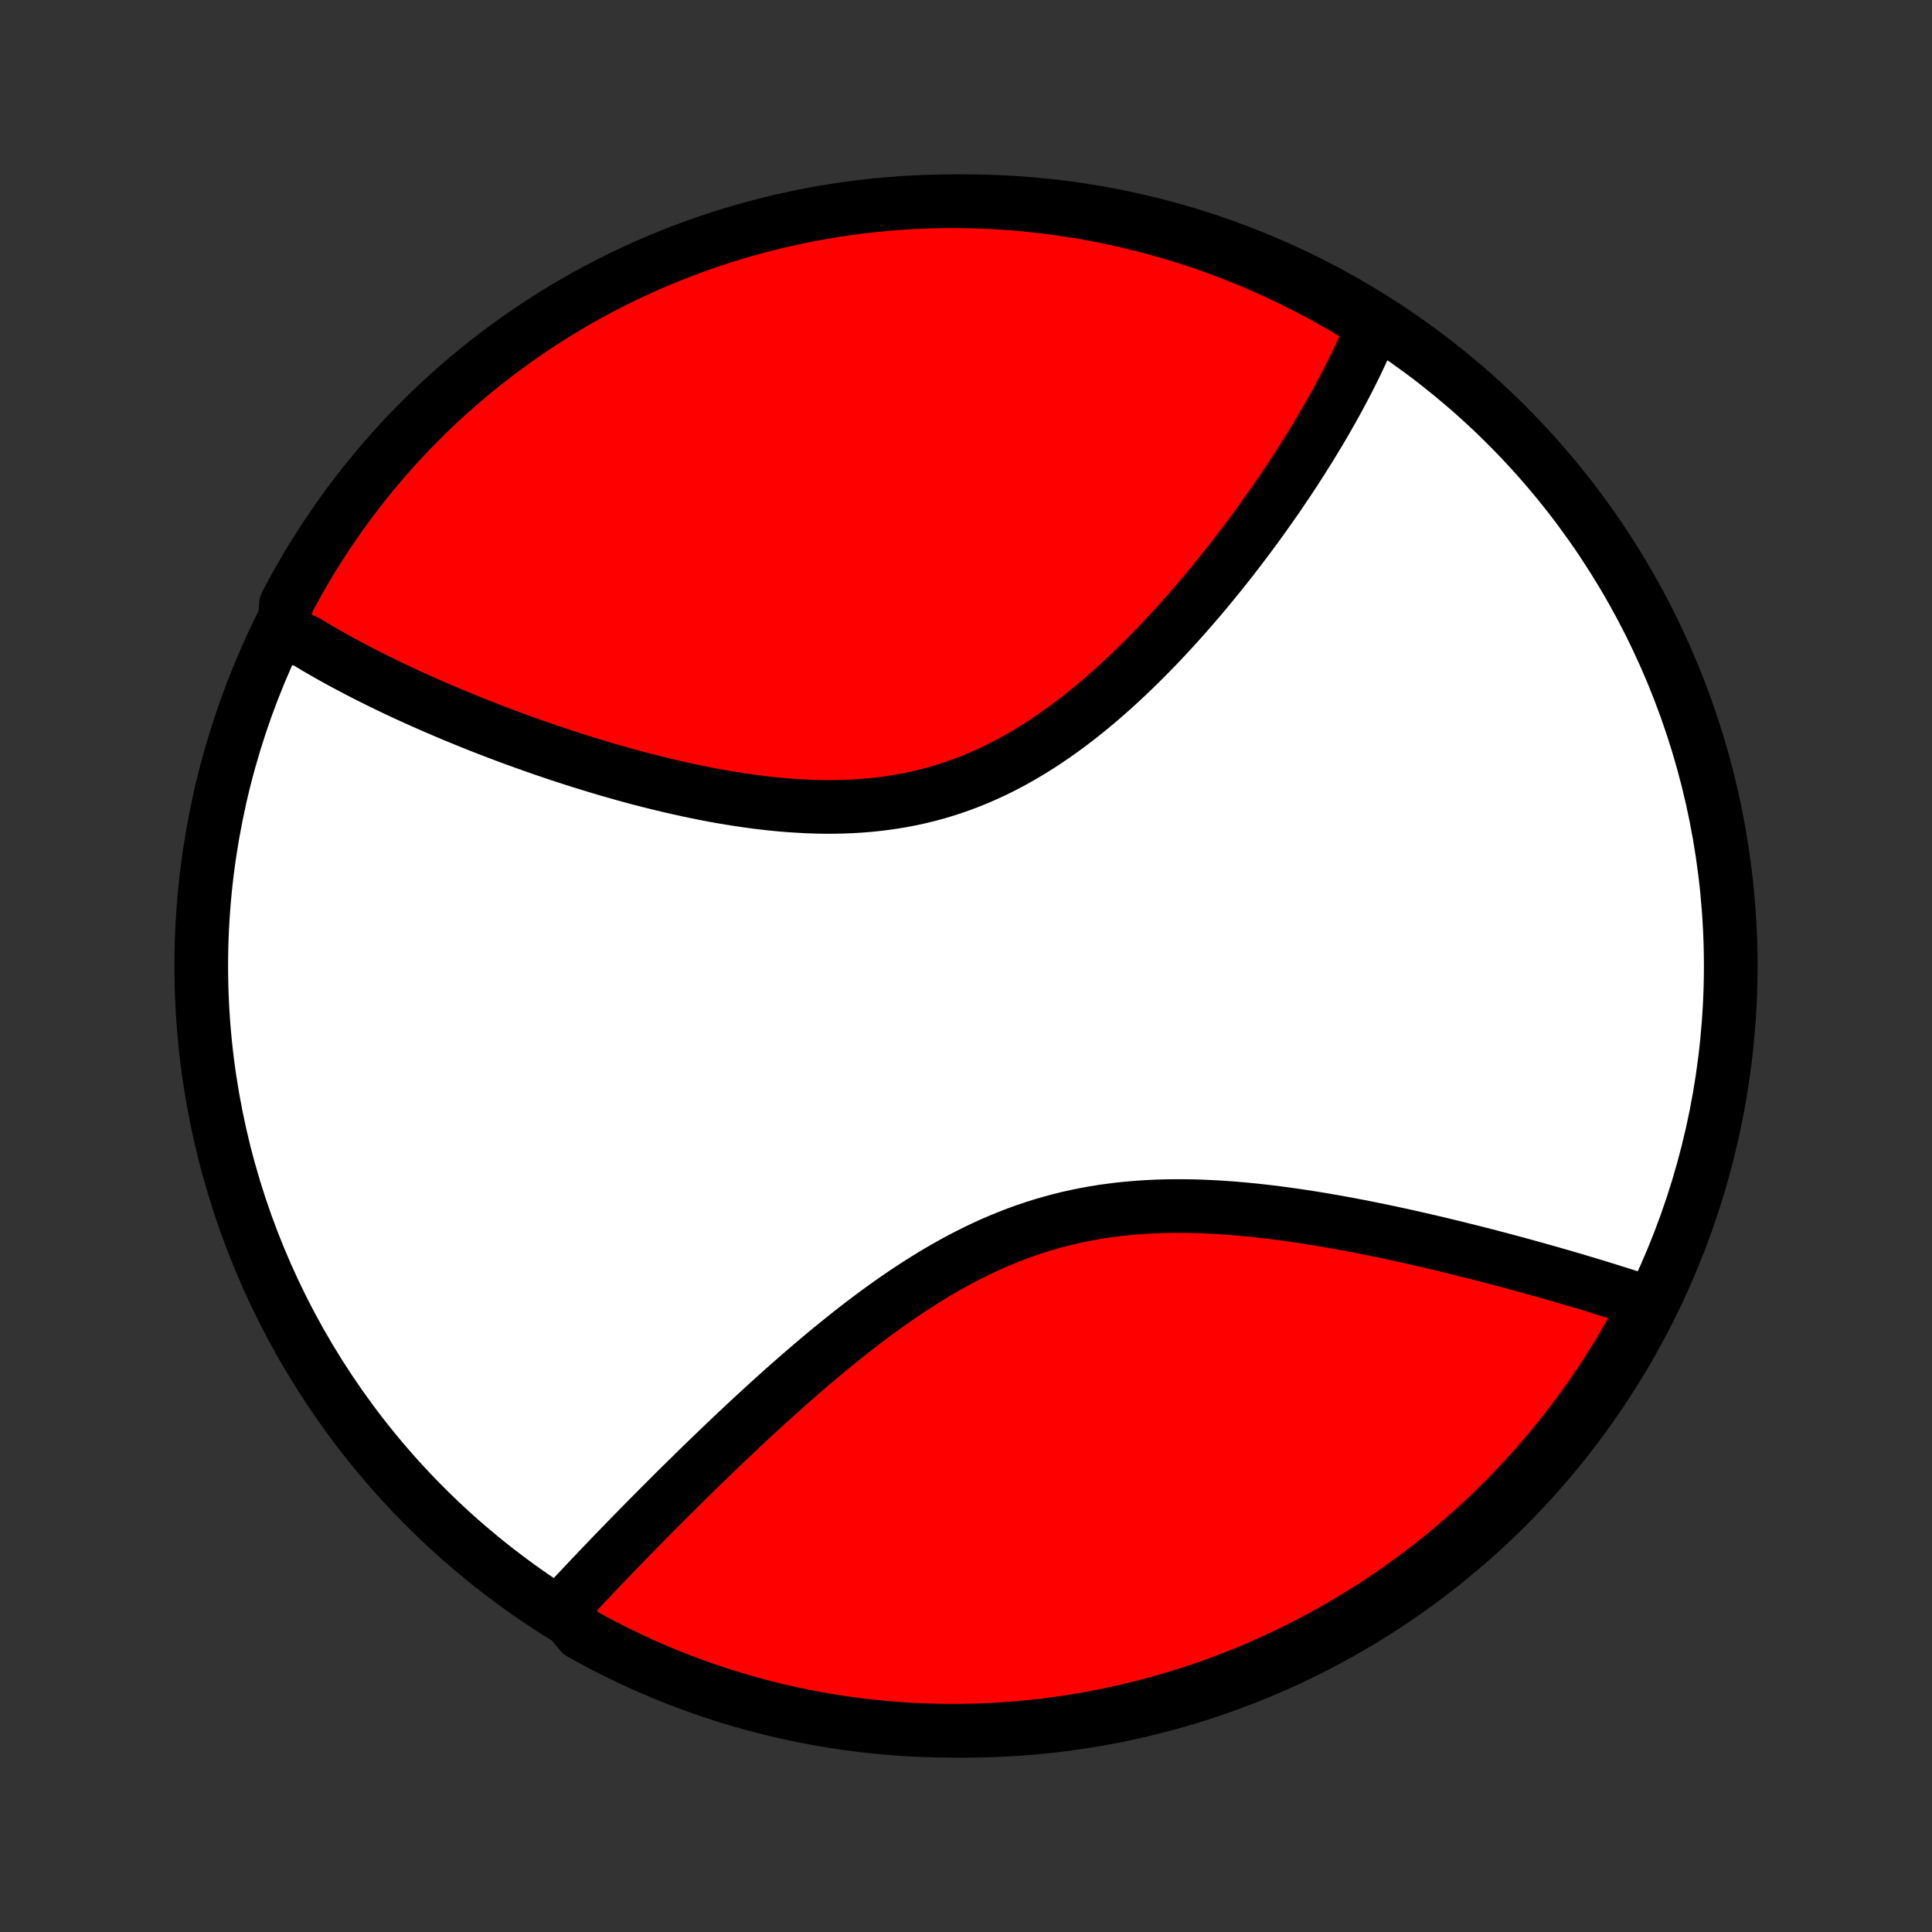 <?xml version="1.0" encoding="utf-8" standalone="no"?>
<!DOCTYPE svg PUBLIC "-//W3C//DTD SVG 1.1//EN"
  "http://www.w3.org/Graphics/SVG/1.1/DTD/svg11.dtd">
<!-- Created with matplotlib (http://matplotlib.org/) -->
<svg height="72pt" version="1.1" viewBox="0 0 72 72" width="72pt" xmlns="http://www.w3.org/2000/svg" xmlns:xlink="http://www.w3.org/1999/xlink">
 <rect x="0" y="0" width="72" height="72" fill="#333333" stroke="none"/>
 <defs>
  <style type="text/css">
*{stroke-linecap:butt;stroke-linejoin:round;}
  </style>
 </defs>
 <g id="figure_1">
  <g id="patch_1">
   <path d="
M0 72
L72 72
L72 0
L0 0
z
" style="fill:none;"/>
  </g>
  <g id="axes_1">
   <g id="PatchCollection_1">
    <defs>
     <path d="
M36 -7.5
C43.558 -7.5 50.808 -10.503 56.153 -15.848
C61.497 -21.192 64.5 -28.442 64.5 -36
C64.5 -43.558 61.497 -50.808 56.153 -56.153
C50.808 -61.497 43.558 -64.5 36 -64.5
C28.442 -64.5 21.192 -61.497 15.848 -56.153
C10.503 -50.808 7.5 -43.558 7.5 -36
C7.5 -28.442 10.503 -21.192 15.848 -15.848
C21.192 -10.503 28.442 -7.5 36 -7.5
z
" id="C0_0_a811fe30f3"/>
     <path d="
M10.576 -48.515
L10.734 -48.412
L10.893 -48.309
L11.054 -48.208
L11.38 -48.107
L11.545 -48.007
L11.712 -47.907
L11.881 -47.808
L12.052 -47.709
L12.223 -47.611
L12.397 -47.513
L12.573 -47.416
L12.75 -47.319
L12.929 -47.223
L13.109 -47.127
L13.292 -47.031
L13.476 -46.935
L13.662 -46.84
L13.85 -46.745
L14.04 -46.651
L14.232 -46.556
L14.425 -46.462
L14.621 -46.368
L14.819 -46.274
L15.018 -46.181
L15.22 -46.087
L15.424 -45.994
L15.63 -45.901
L15.838 -45.809
L16.049 -45.716
L16.262 -45.623
L16.477 -45.531
L16.694 -45.439
L16.913 -45.346
L17.136 -45.255
L17.36 -45.163
L17.587 -45.071
L17.816 -44.98
L18.048 -44.888
L18.282 -44.797
L18.519 -44.706
L18.759 -44.616
L19.001 -44.525
L19.246 -44.435
L19.494 -44.346
L19.744 -44.256
L19.997 -44.167
L20.252 -44.078
L20.511 -43.99
L20.772 -43.902
L21.036 -43.815
L21.303 -43.728
L21.573 -43.642
L21.845 -43.557
L22.12 -43.473
L22.398 -43.389
L22.679 -43.306
L22.963 -43.225
L23.249 -43.144
L23.538 -43.065
L23.829 -42.987
L24.124 -42.911
L24.421 -42.836
L24.72 -42.763
L25.022 -42.691
L25.326 -42.622
L25.633 -42.555
L25.942 -42.49
L26.253 -42.427
L26.566 -42.367
L26.881 -42.31
L27.198 -42.257
L27.517 -42.206
L27.837 -42.159
L28.159 -42.115
L28.482 -42.076
L28.806 -42.04
L29.132 -42.009
L29.458 -41.983
L29.785 -41.962
L30.112 -41.945
L30.44 -41.934
L30.767 -41.929
L31.095 -41.93
L31.423 -41.937
L31.75 -41.95
L32.076 -41.97
L32.402 -41.996
L32.726 -42.03
L33.05 -42.071
L33.372 -42.119
L33.692 -42.174
L34.011 -42.237
L34.327 -42.307
L34.642 -42.386
L34.954 -42.471
L35.264 -42.565
L35.571 -42.666
L35.876 -42.774
L36.178 -42.89
L36.477 -43.013
L36.773 -43.143
L37.067 -43.28
L37.357 -43.423
L37.644 -43.573
L37.927 -43.729
L38.208 -43.891
L38.484 -44.058
L38.758 -44.23
L39.028 -44.408
L39.295 -44.59
L39.559 -44.777
L39.819 -44.967
L40.075 -45.161
L40.328 -45.359
L40.578 -45.56
L40.824 -45.764
L41.066 -45.97
L41.305 -46.179
L41.541 -46.389
L41.773 -46.602
L42.002 -46.816
L42.228 -47.032
L42.45 -47.248
L42.669 -47.466
L42.884 -47.684
L43.097 -47.903
L43.306 -48.122
L43.511 -48.342
L43.714 -48.562
L43.914 -48.781
L44.11 -49.001
L44.303 -49.22
L44.493 -49.439
L44.681 -49.657
L44.865 -49.875
L45.046 -50.092
L45.224 -50.309
L45.4 -50.525
L45.573 -50.74
L45.743 -50.954
L45.91 -51.167
L46.074 -51.379
L46.236 -51.59
L46.395 -51.8
L46.552 -52.009
L46.706 -52.217
L46.858 -52.424
L47.007 -52.63
L47.153 -52.834
L47.297 -53.038
L47.439 -53.24
L47.579 -53.441
L47.716 -53.642
L47.851 -53.841
L47.984 -54.038
L48.114 -54.235
L48.243 -54.431
L48.369 -54.626
L48.493 -54.819
L48.615 -55.012
L48.735 -55.203
L48.853 -55.394
L48.969 -55.583
L49.083 -55.772
L49.195 -55.959
L49.305 -56.146
L49.413 -56.332
L49.519 -56.517
L49.623 -56.701
L49.726 -56.884
L49.827 -57.067
L49.925 -57.249
L50.022 -57.43
L50.117 -57.61
L50.211 -57.79
L50.302 -57.969
L50.392 -58.148
L50.48 -58.325
L50.566 -58.503
L50.65 -58.68
L50.733 -58.856
L50.813 -59.032
L50.892 -59.208
L50.969 -59.383
L51.044 -59.558
L51.118 -59.733
L51.189 -59.907
L50.782 -60.081
L50.354 -60.367
L49.922 -60.621
L49.486 -60.868
L49.046 -61.107
L48.602 -61.339
L48.154 -61.563
L47.702 -61.779
L47.246 -61.987
L46.788 -62.187
L46.326 -62.379
L45.861 -62.564
L45.392 -62.74
L44.921 -62.908
L44.447 -63.068
L43.971 -63.219
L43.492 -63.363
L43.011 -63.498
L42.528 -63.624
L42.043 -63.742
L41.556 -63.852
L41.067 -63.953
L40.577 -64.046
L40.086 -64.13
L39.593 -64.206
L39.099 -64.273
L38.604 -64.331
L38.108 -64.381
L37.612 -64.422
L37.115 -64.454
L36.618 -64.478
L36.12 -64.493
L35.623 -64.5
L35.126 -64.498
L34.629 -64.487
L34.132 -64.467
L33.636 -64.439
L33.141 -64.402
L32.646 -64.356
L32.153 -64.302
L31.66 -64.239
L31.169 -64.168
L30.68 -64.088
L30.192 -63.999
L29.706 -63.902
L29.222 -63.796
L28.74 -63.682
L28.26 -63.56
L27.782 -63.429
L27.308 -63.29
L26.835 -63.142
L26.366 -62.986
L25.899 -62.822
L25.435 -62.65
L24.975 -62.47
L24.518 -62.281
L24.064 -62.085
L23.615 -61.88
L23.169 -61.668
L22.726 -61.448
L22.288 -61.22
L21.854 -60.985
L21.425 -60.742
L20.999 -60.491
L20.579 -60.233
L20.163 -59.967
L19.752 -59.695
L19.346 -59.415
L18.945 -59.127
L18.549 -58.833
L18.158 -58.532
L17.773 -58.224
L17.393 -57.909
L17.019 -57.588
L16.651 -57.26
L16.289 -56.925
L15.933 -56.585
L15.583 -56.237
L15.239 -55.884
L14.901 -55.525
L14.57 -55.159
L14.245 -54.788
L13.927 -54.411
L13.616 -54.029
L13.312 -53.641
L13.014 -53.248
L12.723 -52.849
L12.44 -52.445
L12.164 -52.037
L11.895 -51.623
L11.633 -51.205
L11.379 -50.782
L11.132 -50.354
L10.893 -49.922
L10.661 -49.486
z
" id="C0_1_6b99e894d9"/>
     <path d="
M20.907 -12.009
L21.035 -12.148
L21.165 -12.288
L21.296 -12.429
L21.428 -12.571
L21.561 -12.714
L21.696 -12.857
L21.832 -13.002
L21.97 -13.148
L22.109 -13.294
L22.249 -13.441
L22.39 -13.59
L22.533 -13.739
L22.678 -13.89
L22.824 -14.042
L22.971 -14.195
L23.12 -14.349
L23.271 -14.504
L23.423 -14.661
L23.577 -14.818
L23.733 -14.977
L23.89 -15.137
L24.049 -15.299
L24.209 -15.461
L24.372 -15.625
L24.536 -15.791
L24.702 -15.957
L24.87 -16.125
L25.04 -16.295
L25.212 -16.466
L25.386 -16.638
L25.562 -16.811
L25.74 -16.986
L25.92 -17.163
L26.102 -17.341
L26.286 -17.52
L26.473 -17.7
L26.662 -17.882
L26.853 -18.066
L27.046 -18.25
L27.242 -18.436
L27.44 -18.623
L27.64 -18.812
L27.843 -19.001
L28.049 -19.192
L28.257 -19.384
L28.467 -19.577
L28.68 -19.771
L28.896 -19.966
L29.114 -20.162
L29.335 -20.359
L29.559 -20.556
L29.785 -20.754
L30.014 -20.952
L30.246 -21.15
L30.481 -21.349
L30.718 -21.548
L30.958 -21.747
L31.202 -21.945
L31.448 -22.143
L31.697 -22.341
L31.948 -22.537
L32.203 -22.733
L32.461 -22.927
L32.721 -23.12
L32.985 -23.311
L33.251 -23.5
L33.52 -23.687
L33.792 -23.871
L34.068 -24.053
L34.346 -24.231
L34.627 -24.406
L34.91 -24.578
L35.197 -24.745
L35.487 -24.908
L35.779 -25.067
L36.074 -25.221
L36.372 -25.369
L36.672 -25.513
L36.975 -25.651
L37.281 -25.782
L37.589 -25.908
L37.899 -26.028
L38.212 -26.141
L38.526 -26.247
L38.843 -26.347
L39.162 -26.44
L39.483 -26.527
L39.805 -26.606
L40.129 -26.678
L40.454 -26.744
L40.781 -26.803
L41.109 -26.856
L41.437 -26.901
L41.767 -26.941
L42.096 -26.974
L42.427 -27.001
L42.757 -27.022
L43.087 -27.038
L43.418 -27.048
L43.748 -27.053
L44.077 -27.053
L44.406 -27.049
L44.734 -27.04
L45.061 -27.026
L45.387 -27.009
L45.712 -26.988
L46.035 -26.963
L46.356 -26.935
L46.676 -26.904
L46.994 -26.87
L47.31 -26.833
L47.624 -26.794
L47.936 -26.752
L48.245 -26.709
L48.553 -26.663
L48.858 -26.616
L49.16 -26.567
L49.46 -26.516
L49.757 -26.464
L50.052 -26.411
L50.344 -26.357
L50.634 -26.301
L50.92 -26.245
L51.204 -26.188
L51.486 -26.13
L51.764 -26.072
L52.04 -26.012
L52.312 -25.953
L52.583 -25.893
L52.85 -25.832
L53.114 -25.772
L53.376 -25.711
L53.635 -25.65
L53.891 -25.588
L54.145 -25.527
L54.395 -25.465
L54.643 -25.403
L54.889 -25.342
L55.132 -25.28
L55.372 -25.218
L55.61 -25.156
L55.845 -25.095
L56.077 -25.033
L56.307 -24.971
L56.535 -24.91
L56.76 -24.849
L56.983 -24.787
L57.204 -24.726
L57.422 -24.665
L57.638 -24.604
L57.852 -24.543
L58.064 -24.482
L58.273 -24.422
L58.481 -24.361
L58.686 -24.301
L58.889 -24.24
L59.09 -24.18
L59.29 -24.12
L59.487 -24.06
L59.682 -24
L59.876 -23.94
L60.068 -23.88
L60.258 -23.82
L60.446 -23.761
L60.632 -23.701
L60.817 -23.641
L61 -23.581
L61.181 -23.521
L61.361 -23.462
L61.335 -23.402
L61.104 -22.948
L60.864 -22.507
L60.618 -22.071
L60.363 -21.64
L60.101 -21.212
L59.832 -20.789
L59.556 -20.371
L59.272 -19.957
L58.982 -19.549
L58.684 -19.145
L58.379 -18.746
L58.068 -18.353
L57.75 -17.965
L57.425 -17.583
L57.094 -17.206
L56.756 -16.835
L56.412 -16.47
L56.062 -16.111
L55.706 -15.757
L55.343 -15.41
L54.975 -15.069
L54.601 -14.735
L54.221 -14.407
L53.836 -14.086
L53.446 -13.771
L53.05 -13.463
L52.648 -13.162
L52.242 -12.868
L51.831 -12.581
L51.415 -12.301
L50.994 -12.029
L50.569 -11.763
L50.139 -11.505
L49.705 -11.255
L49.267 -11.012
L48.825 -10.776
L48.379 -10.549
L47.929 -10.329
L47.475 -10.117
L47.018 -9.912
L46.558 -9.716
L46.094 -9.528
L45.627 -9.347
L45.158 -9.175
L44.685 -9.011
L44.21 -8.856
L43.733 -8.708
L43.253 -8.569
L42.771 -8.438
L42.287 -8.316
L41.8 -8.202
L41.313 -8.097
L40.823 -8
L40.332 -7.911
L39.84 -7.831
L39.346 -7.76
L38.852 -7.697
L38.357 -7.643
L37.861 -7.598
L37.364 -7.561
L36.867 -7.533
L36.37 -7.513
L35.872 -7.502
L35.375 -7.5
L34.878 -7.507
L34.381 -7.522
L33.885 -7.546
L33.389 -7.579
L32.894 -7.62
L32.4 -7.67
L31.907 -7.728
L31.416 -7.795
L30.925 -7.871
L30.437 -7.955
L29.95 -8.048
L29.465 -8.15
L28.981 -8.259
L28.5 -8.378
L28.022 -8.504
L27.545 -8.64
L27.072 -8.783
L26.601 -8.935
L26.133 -9.095
L25.667 -9.263
L25.205 -9.439
L24.747 -9.623
L24.291 -9.816
L23.84 -10.016
L23.392 -10.225
L22.948 -10.441
L22.507 -10.665
L22.071 -10.896
L21.64 -11.136
z
" id="C0_2_16ba667e64"/>
    </defs>
    <g clip-path="url(#p1bffca34e9)">
     <use style="fill:#ffffff;stroke:#000000;stroke-width:2.0;" x="0.0" xlink:href="#C0_0_a811fe30f3" y="72.0"/>
    </g>
    <g clip-path="url(#p1bffca34e9)">
     <use style="fill:#ff0000;stroke:#000000;stroke-width:2.0;" x="0.0" xlink:href="#C0_1_6b99e894d9" y="72.0"/>
    </g>
    <g clip-path="url(#p1bffca34e9)">
     <use style="fill:#ff0000;stroke:#000000;stroke-width:2.0;" x="0.0" xlink:href="#C0_2_16ba667e64" y="72.0"/>
    </g>
   </g>
  </g>
 </g>
 <defs>
  <clipPath id="p1bffca34e9">
   <rect height="72.0" width="72.0" x="0.0" y="0.0"/>
  </clipPath>
 </defs>
</svg>
